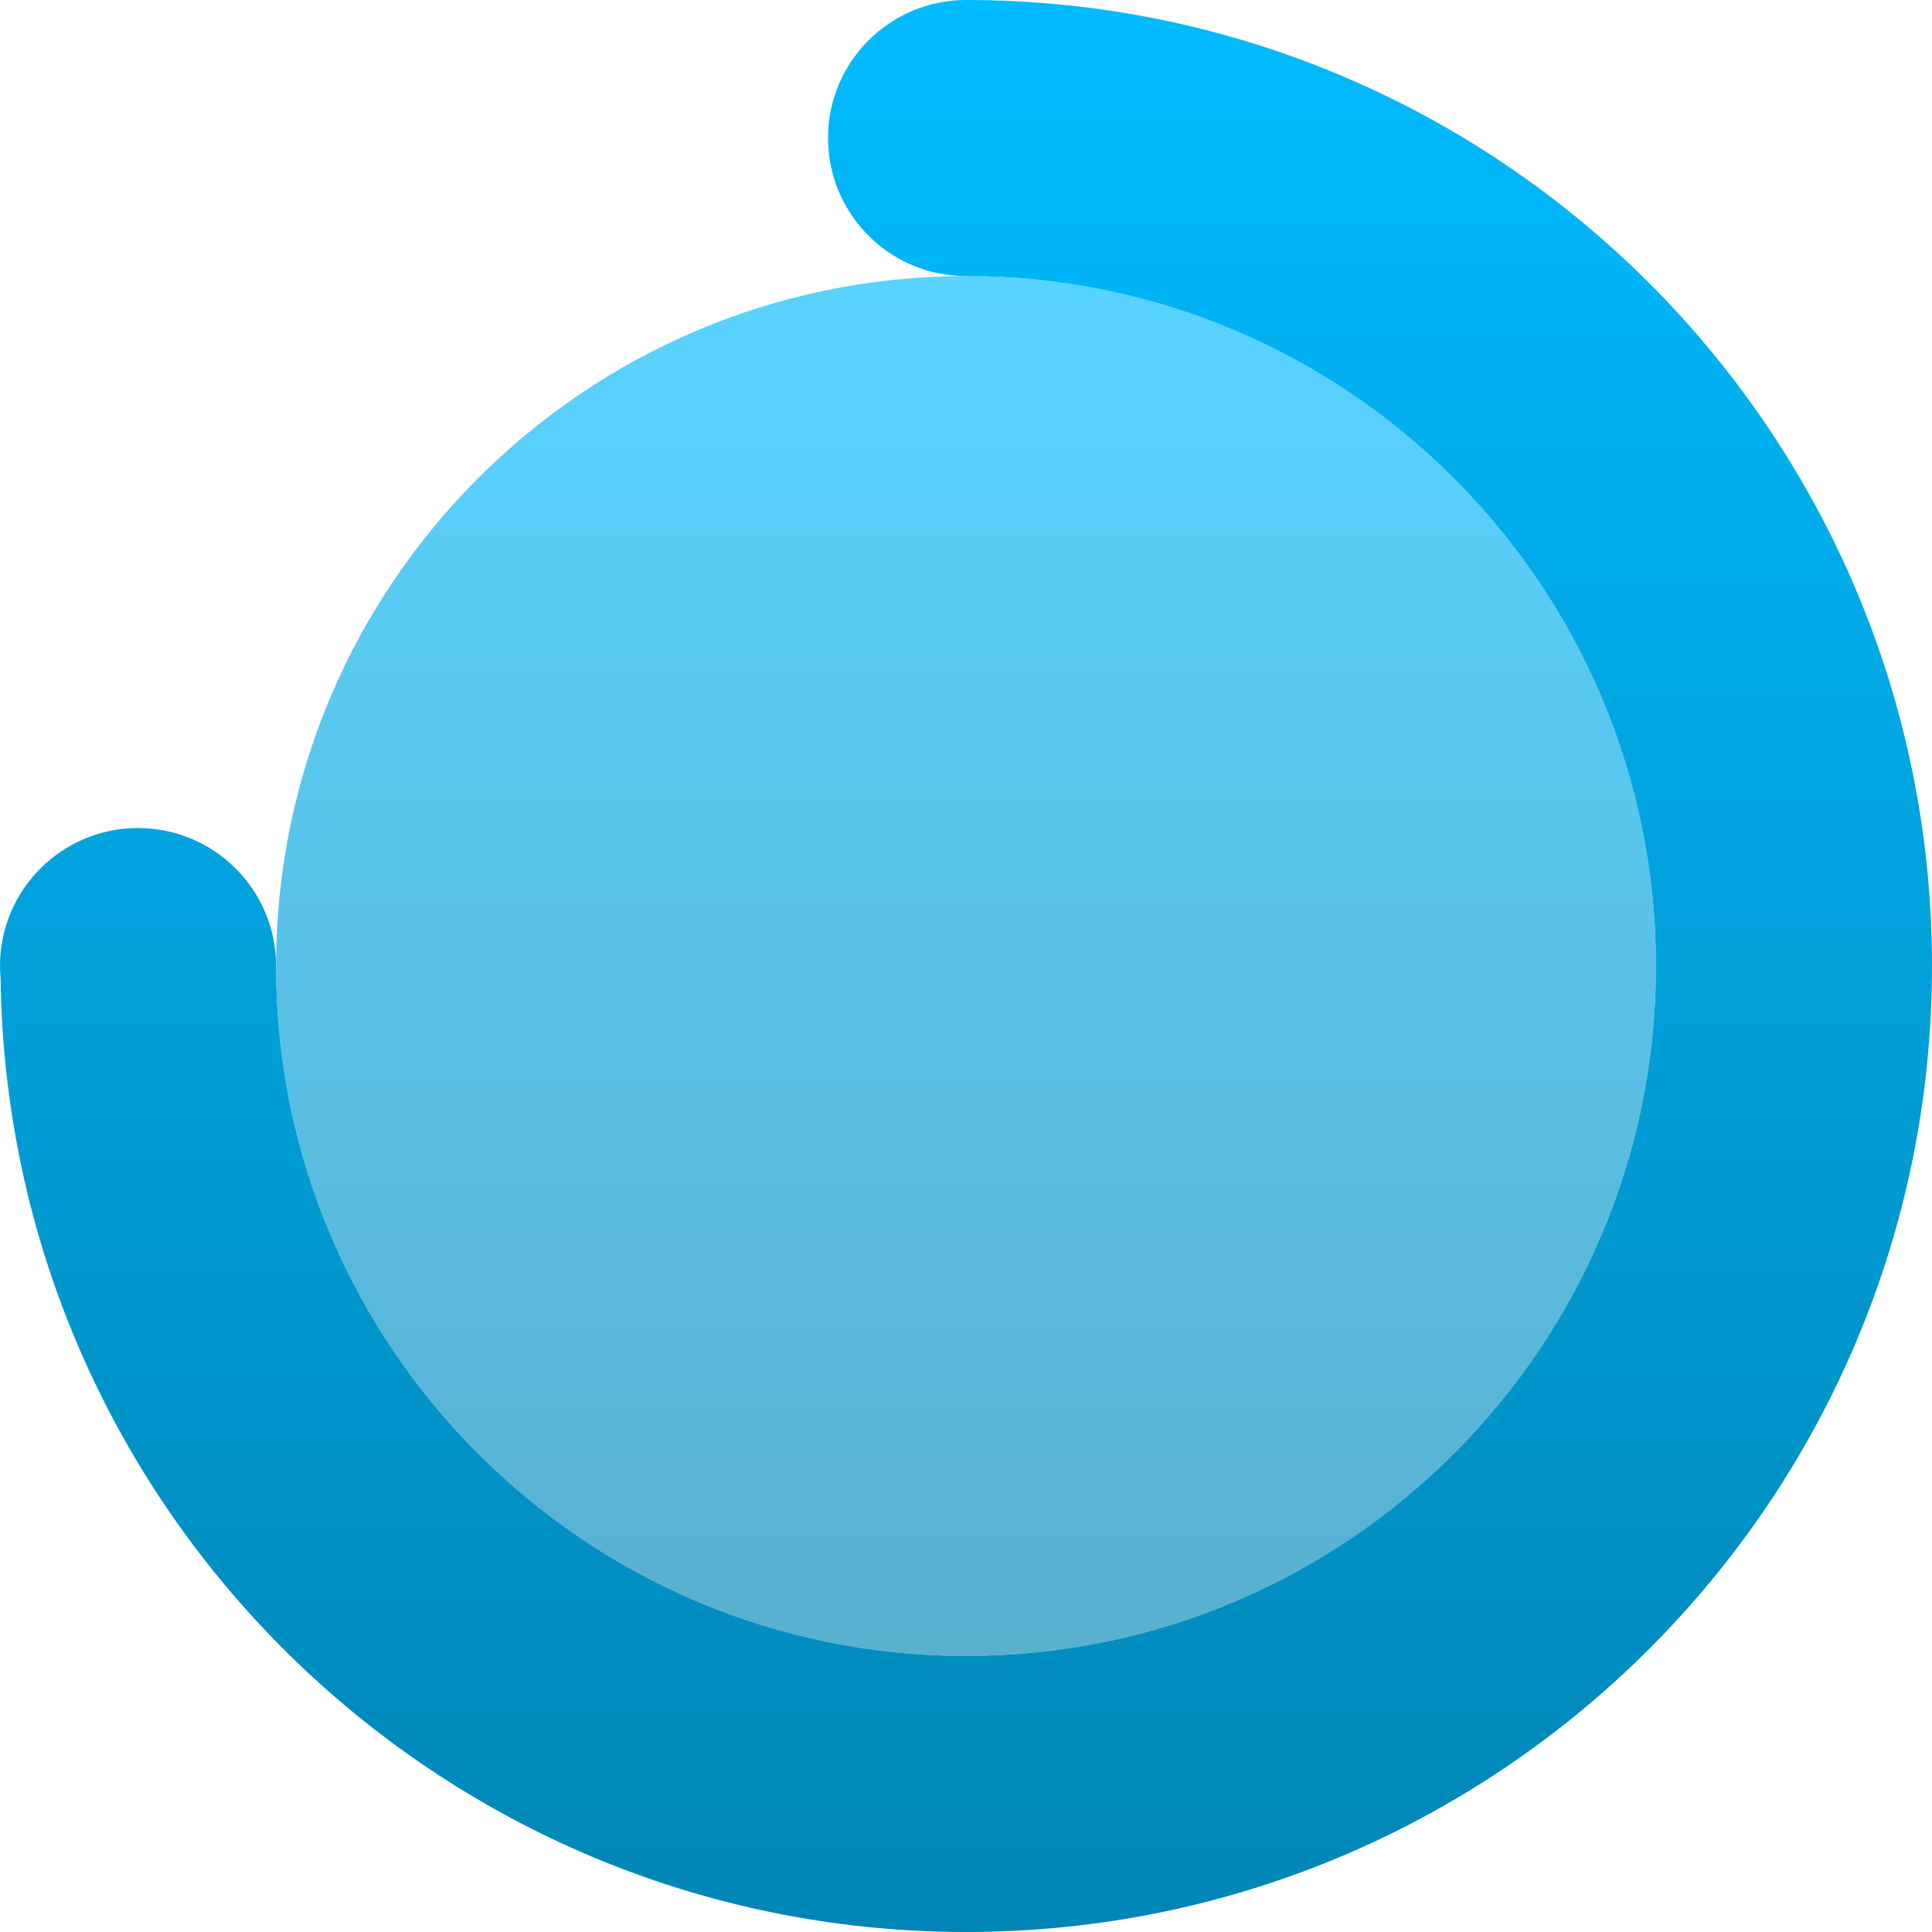 <svg xmlns="http://www.w3.org/2000/svg" xmlns:xlink="http://www.w3.org/1999/xlink" width="64" height="64" viewBox="0 0 64 64" version="1.1">
<defs>
<linearGradient id="linear0" gradientUnits="userSpaceOnUse" x1="0" y1="0" x2="0" y2="1" gradientTransform="matrix(64,0,0,64,0,0)">
<stop offset="0" style="stop-color:#00bbff;stop-opacity:1;"/>
<stop offset="1" style="stop-color:#0085b5;stop-opacity:1;"/>
</linearGradient>
<filter id="alpha" filterUnits="objectBoundingBox" x="0%" y="0%" width="100%" height="100%">
  <feColorMatrix type="matrix" in="SourceGraphic" values="0 0 0 0 1 0 0 0 0 1 0 0 0 0 1 0 0 0 1 0"/>
</filter>
<mask id="mask0">
  <g filter="url(#alpha)">
<rect x="0" y="0" width="64" height="64" style="fill:rgb(0%,0%,0%);fill-opacity:0.65;stroke:none;"/>
  </g>
</mask>
<linearGradient id="linear1" gradientUnits="userSpaceOnUse" x1="0" y1="0" x2="0" y2="1" gradientTransform="matrix(45.711,0,0,45.711,9.145,9.145)">
<stop offset="0" style="stop-color:#00bbff;stop-opacity:1;"/>
<stop offset="1" style="stop-color:#0085b5;stop-opacity:1;"/>
</linearGradient>
<clipPath id="clip1">
  <rect x="0" y="0" width="64" height="64"/>
</clipPath>
<g id="surface5" clip-path="url(#clip1)">
<path style=" stroke:none;fill-rule:nonzero;fill:url(#linear1);" d="M 54.855 32 C 54.855 44.621 44.621 54.855 32 54.855 C 19.379 54.855 9.145 44.621 9.145 32 C 9.145 19.379 19.379 9.145 32 9.145 C 44.621 9.145 54.855 19.379 54.855 32 Z M 54.855 32 "/>
</g>
</defs>
<g id="surface1">
<path style=" stroke:none;fill-rule:nonzero;fill:url(#linear0);" d="M 32 9.145 C 29.477 9.145 27.43 7.098 27.43 4.57 C 27.43 2.047 29.477 0 32 0 C 49.672 0 64 14.328 64 32 C 64 49.672 49.672 64 32 64 C 14.488 63.992 0.234 49.902 0.02 32.395 C 0.008 32.266 0 32.133 0 32 C 0 29.477 2.047 27.43 4.57 27.43 C 7.098 27.43 9.145 29.477 9.145 32 C 9.145 44.617 19.383 54.855 32 54.855 C 44.617 54.855 54.855 44.617 54.855 32 C 54.855 19.383 44.617 9.145 32 9.145 Z M 32 9.145 "/>
<use xlink:href="#surface5" mask="url(#mask0)"/>
</g>
</svg>
